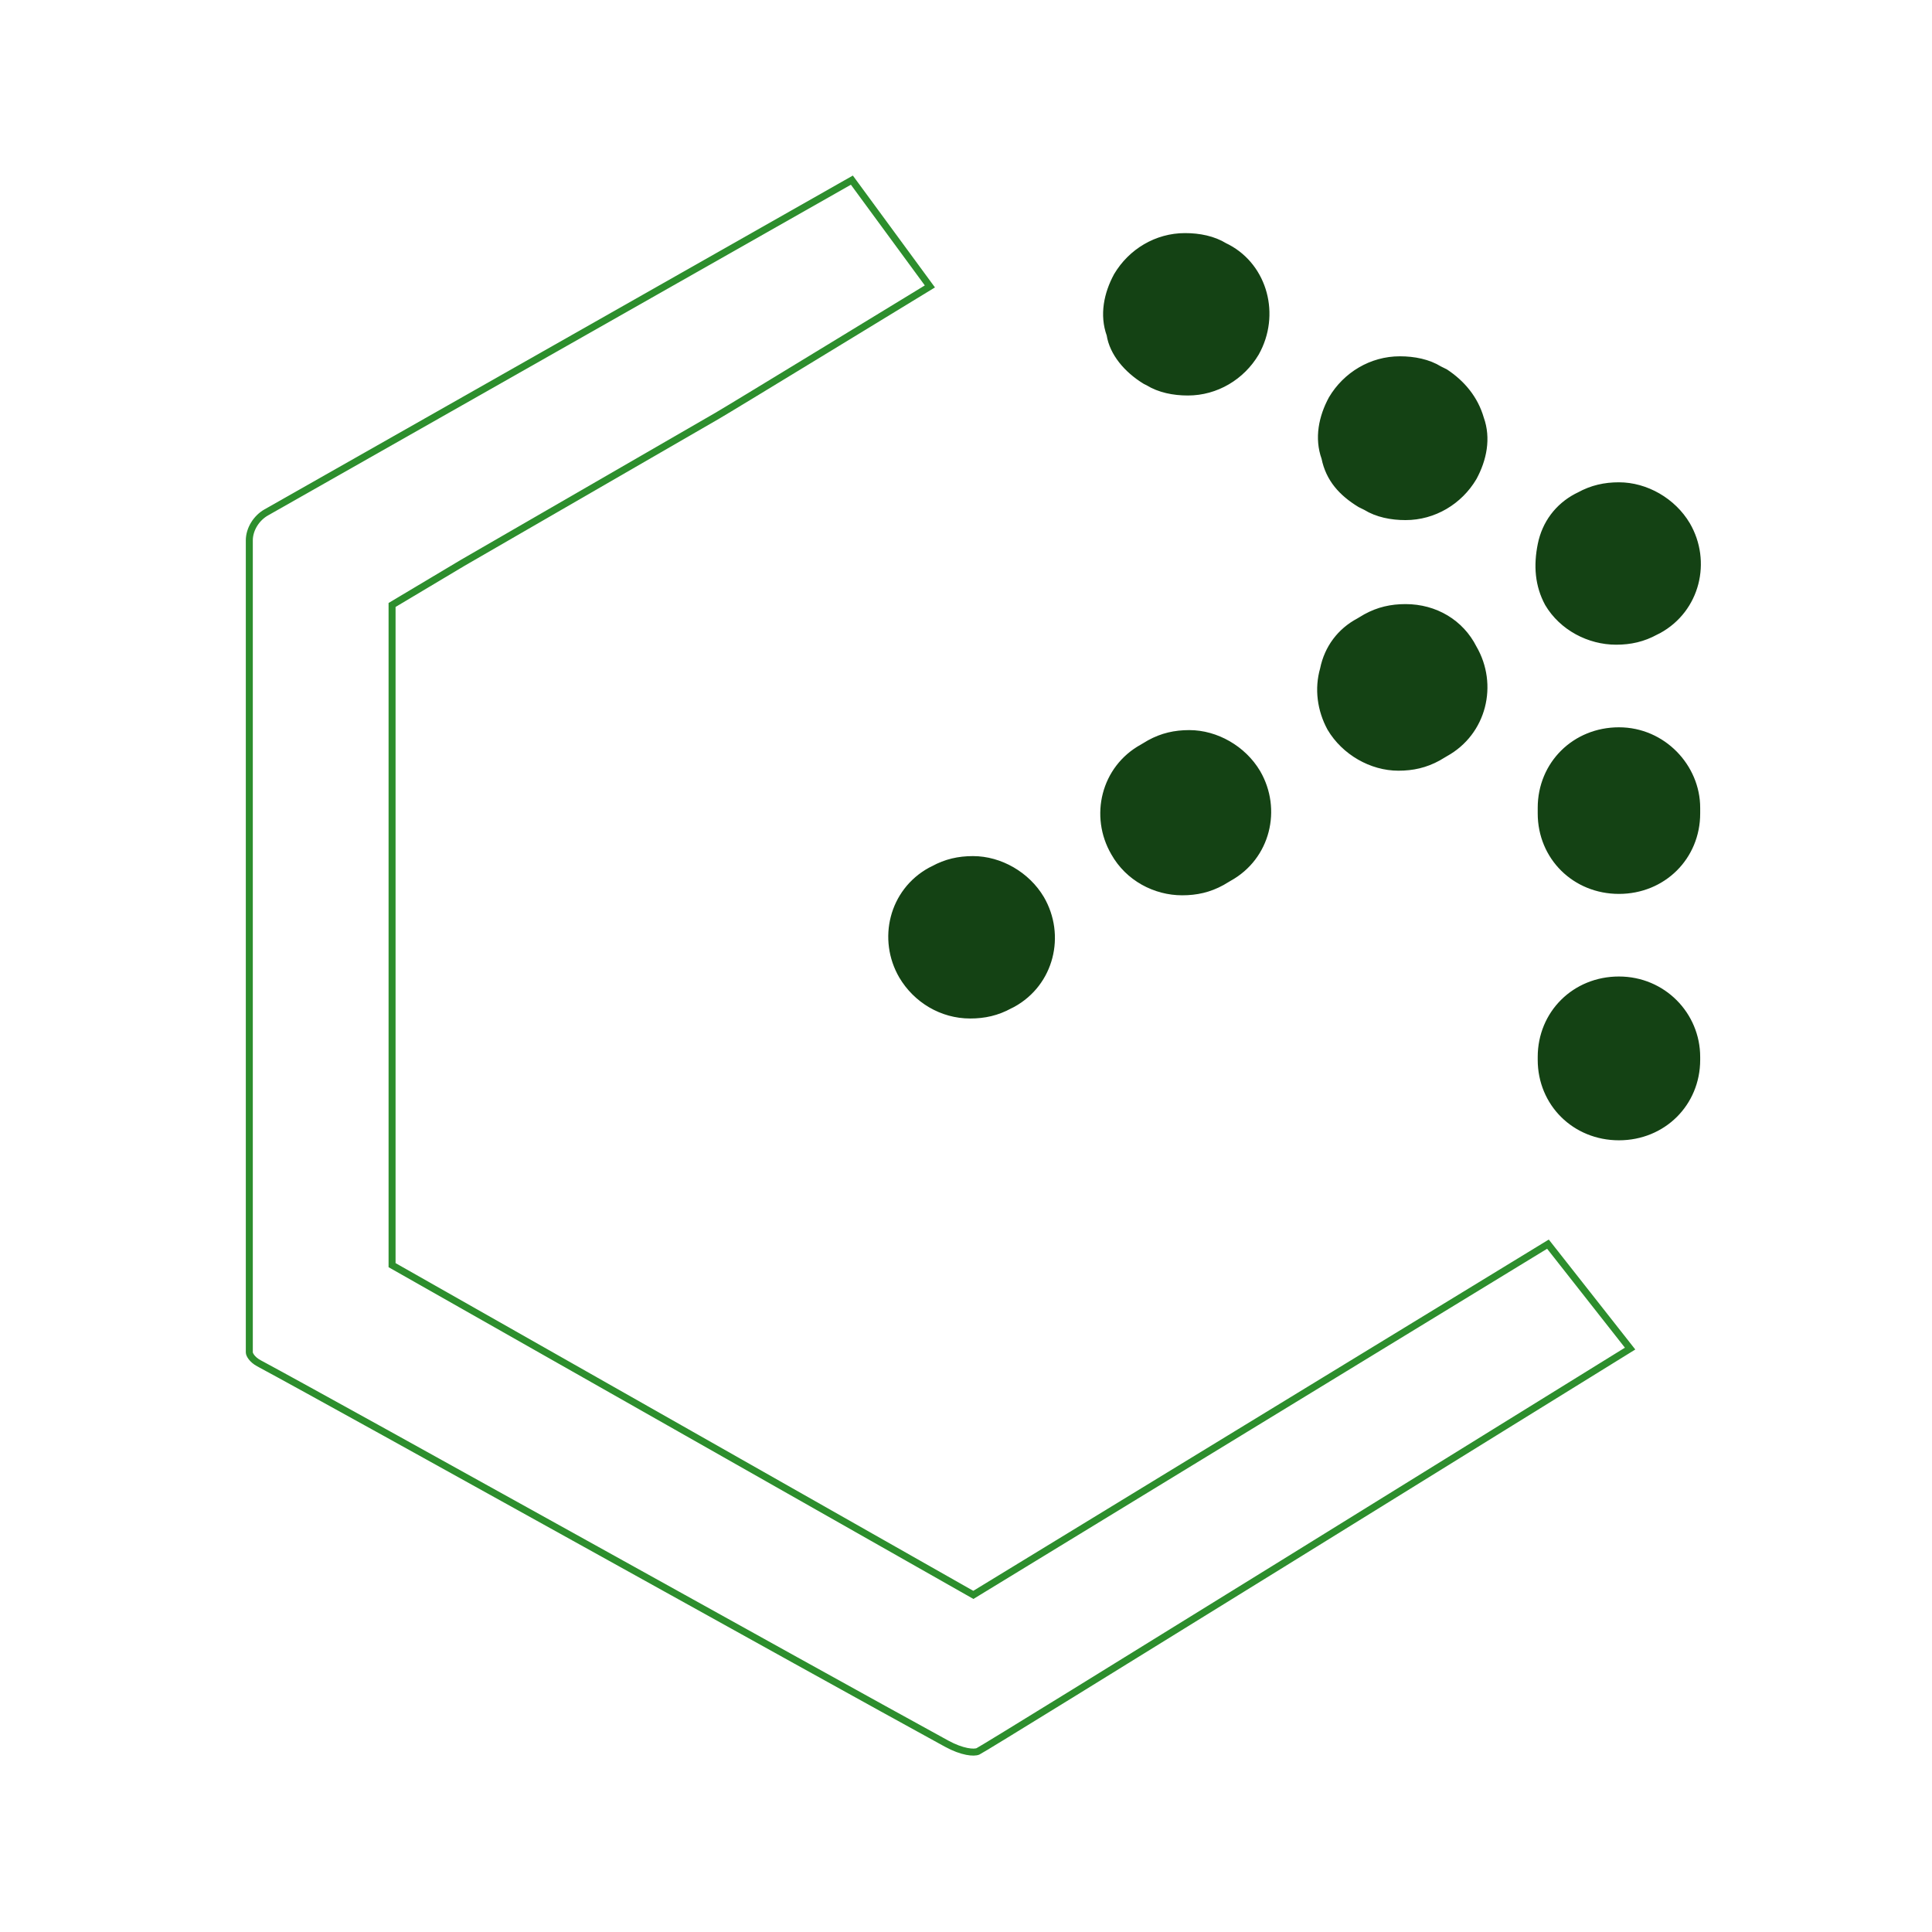 <svg xmlns="http://www.w3.org/2000/svg" viewBox="0 0 138 138" class="terarium-logo">
    <title>TERArium</title>
    <defs>
        <style type="text/css">
            <![CDATA[
				@keyframes rotate {
					0% {
						transform: rotate(0deg)
					}
					100% {
						transform: rotate(360deg)
					}
				}

				.logo {
					animation-name: rotate;
					animation-duration: 300s;
					animation-timing-function: ease;
					animation-iteration-count: infinite;
					transform-origin: center center;
				}

				.dot {
					stroke: #144214;
					fill: #144214;
				}

				.shape {
					stroke: #2D8E2Dff
				}
		]]>
        </style>
    </defs>
    <g id="Page-1" class="logo" stroke="none" stroke-width="0.5" fill="none" fill-rule="evenodd">
        <g id="Artboard" stroke="#000000" fill-rule="nonzero">
            <g id="terarium-outline" transform="translate(17, 12)">
                <path d="M52.298,60.5 C53.308,60.5 54.216,60.3 55.125,59.8 L55.327,59.7 C58.053,58.2 58.861,54.8 57.346,52.2 C56.337,50.5 54.418,49.4 52.5,49.4 C51.49,49.4 50.582,49.6 49.673,50.1 L49.471,50.2 C46.745,51.7 45.938,55.1 47.452,57.7 C48.462,59.4 50.279,60.5 52.298,60.5 Z" id="arrow-arm-dot-one" class="dot"></path>

                <path d="M67.442,51.7 C68.452,51.7 69.361,51.5 70.269,51 L70.774,50.7 C73.5,49.2 74.308,45.8 72.793,43.2 C71.784,41.5 69.865,40.4 67.947,40.4 C66.938,40.4 66.029,40.6 65.12,41.1 L64.615,41.4 C61.889,42.9 61.082,46.3 62.596,48.9 C63.606,50.7 65.524,51.7 67.442,51.7 Z" id="arrow-arm-dot-two" class="dot"></path>

                <path d="M83.394,31.4 C82.385,31.4 81.476,31.6 80.567,32.1 L80.062,32.4 C78.75,33.1 77.841,34.3 77.538,35.8 C77.135,37.2 77.337,38.7 78.043,40 C79.053,41.7 80.971,42.8 82.889,42.8 C83.899,42.8 84.808,42.6 85.716,42.1 L86.221,41.8 C88.947,40.3 89.755,36.9 88.24,34.3 C87.332,32.5 85.514,31.4 83.394,31.4 Z" id="arrow-arm-dot-three" class="dot"></path>

                <path d="M98.438,33.8 C99.447,33.8 100.356,33.6 101.264,33.1 L101.466,33 C104.192,31.5 105,28.1 103.486,25.5 C102.476,23.8 100.558,22.7 98.639,22.7 C97.63,22.7 96.721,22.9 95.812,23.4 L95.611,23.5 C94.298,24.2 93.389,25.4 93.087,26.9 C92.784,28.4 92.885,29.8 93.591,31.1 C94.601,32.8 96.519,33.8 98.438,33.8 Z" id="arrow-tip-centre-dot" class="dot"></path>

                <path d="M80.163,24 L80.567,24.2 C81.375,24.7 82.385,24.9 83.394,24.9 C85.413,24.9 87.231,23.8 88.24,22.1 C88.947,20.8 89.25,19.3 88.745,17.9 C88.341,16.5 87.433,15.4 86.221,14.6 L85.817,14.4 C85.01,13.9 84,13.7 82.99,13.7 C80.971,13.7 79.154,14.8 78.144,16.5 C77.438,17.8 77.135,19.3 77.639,20.7 C77.942,22.2 78.851,23.2 80.163,24 Z" id="arrow-tip-left-dot-inner" class="dot"></path>

                <path d="M98.639,40.2 C95.51,40.2 93.087,42.6 93.087,45.7 L93.087,46.1 C93.087,49.2 95.51,51.6 98.639,51.6 C101.769,51.6 104.192,49.2 104.192,46.1 L104.192,45.7 C104.192,42.8 101.769,40.2 98.639,40.2 Z" id="arrow-tip-right-dot-inner" class="dot"></path>

                <path d="M64.817,15.2 L65.019,15.3 C65.827,15.8 66.837,16 67.846,16 C69.865,16 71.683,14.9 72.692,13.2 C74.207,10.5 73.298,7.1 70.673,5.7 L70.471,5.6 C69.663,5.1 68.654,4.9 67.644,4.9 C65.625,4.9 63.808,6 62.798,7.7 C62.091,9 61.788,10.5 62.293,11.9 C62.495,13.2 63.505,14.4 64.817,15.2 Z" id="arrow-tip-left-dot-outer" class="dot"></path>

                <path d="M98.639,58 C95.51,58 93.087,60.4 93.087,63.5 L93.087,63.7 C93.087,66.8 95.51,69.2 98.639,69.2 C101.769,69.2 104.192,66.8 104.192,63.7 L104.192,63.5 C104.192,60.5 101.769,58 98.639,58 Z" id="arrow-tip-right-dot-outer" class="dot"></path>

                <path d="M16.053,28.2 L34.226,17.7 C34.933,17.3 49.42,8.459 49.42,8.459 L43.848,0.867 L2.019,24.6 C1.312,25 0.808,25.8 0.808,26.6 C0.808,26.6 0.808,81.984 0.808,84.601 C0.808,84.741 0.993,85.107 1.491,85.375 C7.628,88.676 41.249,107.426 50.614,112.546 C51.737,113.16 52.574,113.222 52.858,113.096 C53.436,112.84 94.685,87.253 99.434,84.329 C99.194,84.031 93.568,76.868 93.568,76.868 L52.526,101.921 L11.005,78.368 L11.005,36.9 L11.005,31.212 L16.053,28.2 Z" id="outer-cap" class="shape"></path>
            </g>
        </g>
    </g>
</svg>
